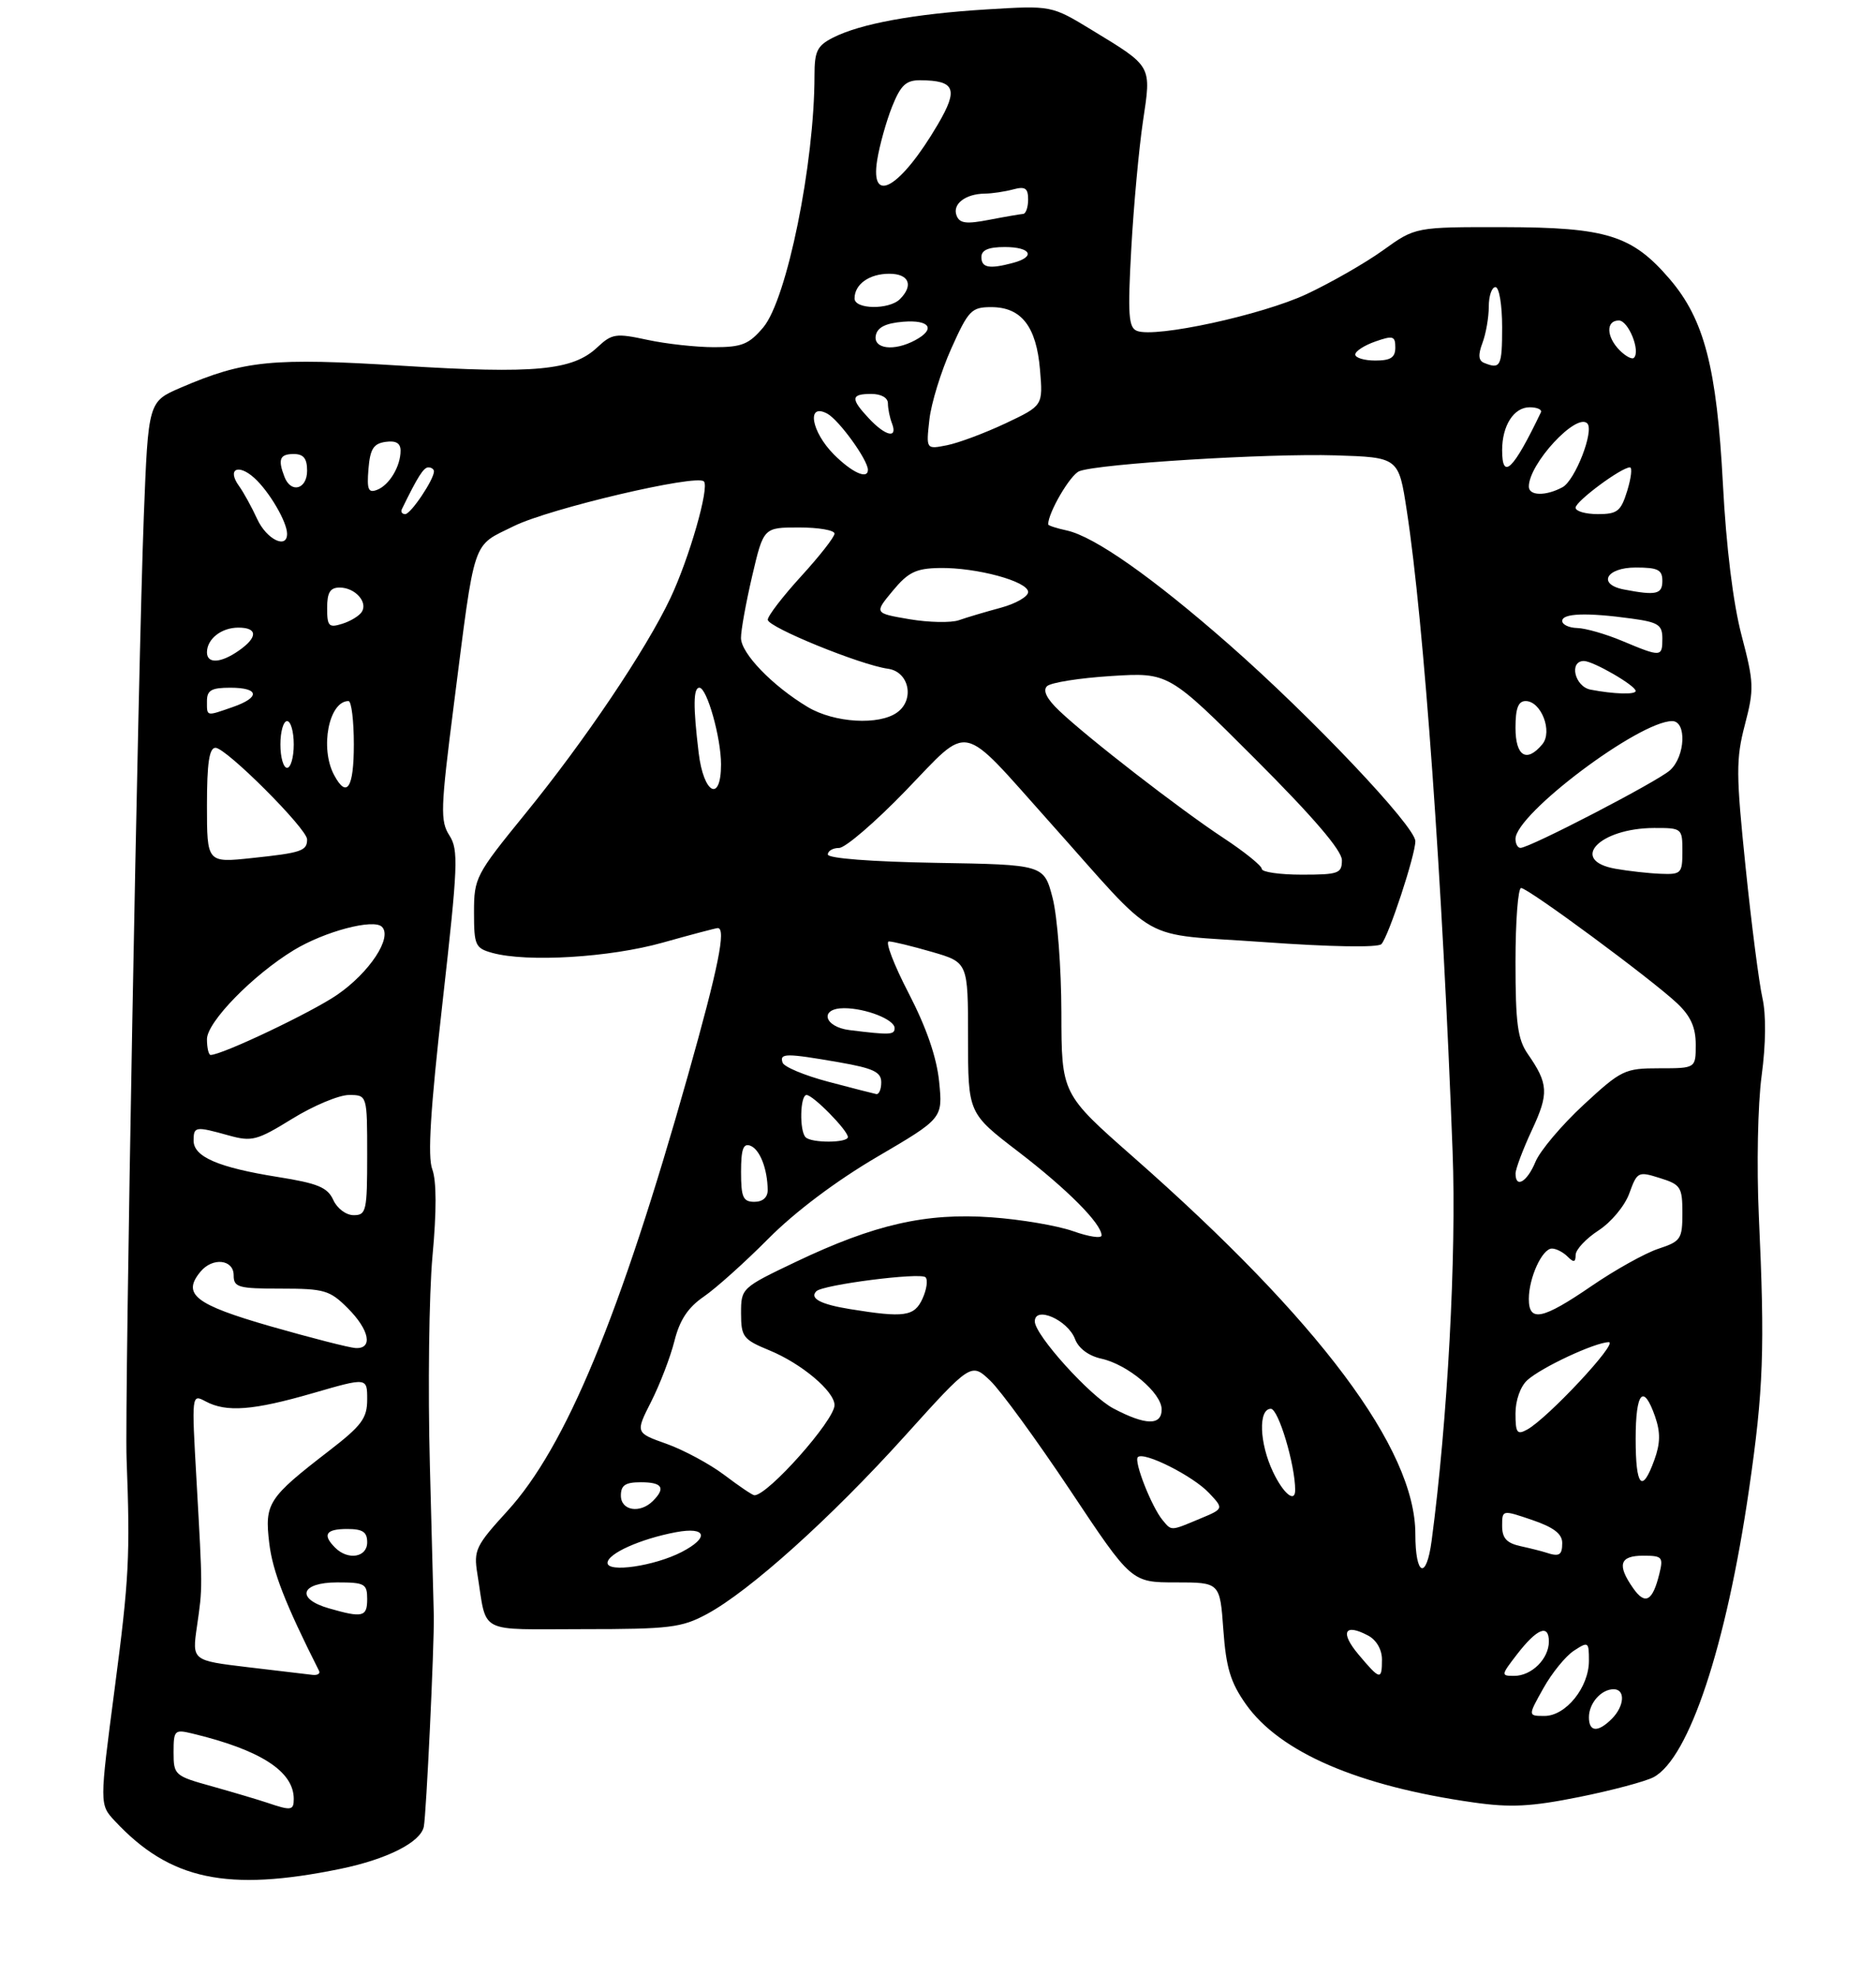 <?xml version="1.0" encoding="UTF-8" standalone="no"?>
<!DOCTYPE svg PUBLIC "-//W3C//DTD SVG 1.1//EN" "http://www.w3.org/Graphics/SVG/1.1/DTD/svg11.dtd" >
<svg xmlns="http://www.w3.org/2000/svg" xmlns:xlink="http://www.w3.org/1999/xlink" version="1.1" viewBox="0 0 281 296">
 <g >
 <path fill="currentColor"
d=" M 51.00 279.90 C 57.97 278.46 62.99 275.93 63.48 273.59 C 63.85 271.81 65.05 246.49 64.98 242.00 C 64.96 241.18 64.70 231.05 64.39 219.50 C 64.08 207.95 64.26 193.83 64.78 188.13 C 65.41 181.36 65.39 176.85 64.75 175.13 C 64.03 173.24 64.47 166.20 66.30 150.00 C 68.60 129.59 68.70 127.28 67.31 125.12 C 65.93 122.96 65.99 121.12 67.97 105.62 C 71.23 80.11 70.61 81.94 77.00 78.78 C 82.32 76.16 104.32 70.99 105.43 72.10 C 106.30 72.96 103.24 83.61 100.42 89.58 C 96.76 97.32 87.57 110.97 78.66 121.90 C 71.25 131.00 71.00 131.48 71.00 136.63 C 71.00 141.60 71.19 142.01 73.75 142.72 C 78.96 144.15 91.33 143.41 99.26 141.18 C 103.53 139.98 107.24 139.00 107.51 139.00 C 108.80 139.00 107.59 144.97 103.06 161.01 C 92.86 197.17 84.75 216.73 75.99 226.32 C 71.26 231.50 70.93 232.17 71.50 235.70 C 72.99 244.90 71.27 244.00 87.36 244.00 C 100.31 244.00 102.09 243.78 105.87 241.75 C 112.28 238.30 124.43 227.37 135.48 215.13 C 145.46 204.07 145.46 204.07 148.32 206.78 C 149.89 208.28 155.29 215.69 160.33 223.25 C 169.48 237.00 169.48 237.00 176.11 237.00 C 182.73 237.00 182.73 237.00 183.24 244.09 C 183.65 249.79 184.31 251.97 186.62 255.25 C 191.71 262.45 203.44 267.51 220.73 269.96 C 226.28 270.75 229.33 270.59 236.55 269.14 C 241.47 268.15 246.48 266.81 247.69 266.17 C 253.00 263.32 258.57 246.54 261.98 223.08 C 264.15 208.15 264.37 202.04 263.45 182.13 C 263.11 174.64 263.29 165.40 263.87 161.11 C 264.51 156.34 264.55 151.97 263.99 149.48 C 263.49 147.29 262.35 138.48 261.47 129.90 C 260.03 115.93 260.01 113.71 261.36 108.55 C 262.76 103.19 262.73 102.26 260.86 95.15 C 259.60 90.35 258.56 81.91 258.07 72.50 C 257.15 55.07 255.28 47.85 250.11 41.81 C 244.48 35.24 240.67 34.05 225.25 34.02 C 212.00 34.00 212.00 34.00 207.17 37.48 C 204.51 39.39 199.34 42.35 195.69 44.06 C 189.01 47.18 173.10 50.64 170.31 49.56 C 169.04 49.08 168.90 47.18 169.45 37.24 C 169.81 30.78 170.60 22.21 171.20 18.18 C 172.47 9.72 172.65 10.04 163.50 4.47 C 157.50 0.82 157.50 0.82 147.79 1.41 C 136.89 2.08 128.84 3.56 124.75 5.65 C 122.40 6.85 122.00 7.67 122.00 11.30 C 122.00 24.51 117.87 44.81 114.33 49.03 C 112.18 51.57 111.13 52.00 106.96 52.00 C 104.29 52.00 99.79 51.51 96.97 50.90 C 92.24 49.88 91.66 49.97 89.47 52.02 C 85.79 55.49 80.15 56.02 60.27 54.78 C 40.71 53.56 36.59 53.97 27.05 58.07 C 22.21 60.16 22.21 60.16 21.54 77.33 C 20.69 99.22 18.65 210.55 18.96 218.50 C 19.51 232.99 19.34 236.44 17.18 252.88 C 14.90 270.27 14.90 270.27 17.20 272.73 C 25.45 281.57 34.00 283.39 51.00 279.90 Z  M 40.00 269.99 C 38.62 269.53 34.91 268.43 31.75 267.54 C 26.15 265.99 26.00 265.85 26.00 262.45 C 26.00 259.15 26.15 259.00 28.75 259.62 C 39.01 262.08 44.00 265.29 44.00 269.43 C 44.00 271.17 43.62 271.22 40.00 269.99 Z  M 238.00 257.20 C 238.00 255.09 239.84 253.00 241.70 253.00 C 243.49 253.00 243.33 255.52 241.43 257.43 C 239.35 259.51 238.00 259.42 238.00 257.20 Z  M 231.18 252.85 C 232.45 250.57 234.51 248.04 235.75 247.23 C 237.91 245.82 238.00 245.88 238.00 248.74 C 238.00 252.71 234.55 257.00 231.35 257.00 C 228.85 257.00 228.85 257.00 231.18 252.85 Z  M 37.13 249.70 C 28.76 248.70 28.76 248.70 29.50 243.60 C 30.36 237.62 30.36 238.17 29.43 221.63 C 28.70 208.80 28.70 208.77 30.78 209.88 C 33.91 211.56 37.91 211.25 46.89 208.65 C 55.00 206.30 55.00 206.30 55.00 209.59 C 55.00 212.42 54.19 213.51 49.25 217.32 C 40.14 224.35 39.62 225.15 40.33 231.12 C 40.83 235.35 42.73 240.21 47.79 250.25 C 48.00 250.66 47.57 250.93 46.83 250.85 C 46.10 250.77 41.73 250.25 37.13 249.70 Z  M 203.48 247.79 C 200.67 244.45 201.39 243.07 204.94 244.97 C 206.17 245.62 207.00 247.07 207.00 248.54 C 207.00 251.71 206.72 251.65 203.48 247.79 Z  M 227.21 247.80 C 230.22 243.90 232.00 243.17 232.00 245.85 C 232.00 248.44 229.42 251.00 226.80 251.00 C 224.81 251.00 224.82 250.90 227.21 247.80 Z  M 49.25 240.88 C 44.25 239.44 45.03 237.00 50.50 237.00 C 54.63 237.00 55.00 237.20 55.00 239.50 C 55.00 242.18 54.32 242.34 49.25 240.88 Z  M 244.62 237.86 C 242.18 234.38 242.60 233.00 246.11 233.00 C 249.00 233.00 249.17 233.19 248.54 235.75 C 247.53 239.84 246.42 240.44 244.62 237.86 Z  M 91.00 234.08 C 91.00 232.69 95.94 230.48 101.25 229.48 C 105.83 228.62 106.30 230.28 102.10 232.45 C 98.03 234.55 91.00 235.58 91.00 234.08 Z  M 212.00 229.75 C 212.00 217.03 197.62 197.81 169.75 173.29 C 159.00 163.83 159.00 163.83 158.98 151.66 C 158.97 144.97 158.38 137.25 157.67 134.50 C 156.37 129.50 156.37 129.50 140.19 129.23 C 130.52 129.06 124.00 128.56 124.00 127.98 C 124.00 127.44 124.76 127.00 125.68 127.00 C 126.61 127.00 131.10 123.14 135.67 118.41 C 145.44 108.30 143.64 107.92 157.06 122.94 C 174.02 141.91 170.12 139.72 189.30 141.10 C 199.28 141.82 206.43 141.94 206.92 141.40 C 208.00 140.22 212.00 128.07 212.00 125.99 C 212.00 123.78 196.49 107.41 184.06 96.50 C 172.63 86.47 163.93 80.36 159.79 79.45 C 158.25 79.12 157.00 78.71 157.00 78.54 C 157.00 76.77 160.32 71.09 161.67 70.57 C 164.59 69.45 189.91 67.89 200.00 68.20 C 209.50 68.50 209.50 68.50 210.72 76.50 C 213.28 93.15 216.07 132.15 217.58 172.50 C 218.17 187.95 216.83 212.77 214.44 230.75 C 213.65 236.72 212.00 236.05 212.00 229.75 Z  M 50.20 231.80 C 48.25 229.85 48.80 229.00 52.00 229.00 C 54.33 229.00 55.00 229.44 55.00 231.00 C 55.00 233.26 52.13 233.73 50.20 231.80 Z  M 231.50 232.51 C 230.95 232.33 229.26 231.90 227.75 231.57 C 225.67 231.11 225.00 230.37 225.00 228.54 C 225.00 226.12 225.00 226.12 229.50 227.65 C 232.72 228.75 234.00 229.73 234.00 231.09 C 234.00 232.95 233.56 233.20 231.50 232.51 Z  M 174.14 227.67 C 172.49 225.68 169.81 218.86 170.43 218.24 C 171.32 217.34 178.71 221.06 181.10 223.61 C 183.32 225.97 183.32 225.97 179.69 227.48 C 175.30 229.32 175.50 229.31 174.14 227.67 Z  M 93.00 224.00 C 93.00 222.44 93.67 222.00 96.00 222.00 C 99.20 222.00 99.75 222.85 97.80 224.80 C 95.87 226.73 93.00 226.26 93.00 224.00 Z  M 108.52 220.93 C 106.32 219.27 102.42 217.17 99.85 216.25 C 95.17 214.59 95.17 214.59 97.54 209.92 C 98.84 207.35 100.41 203.27 101.02 200.85 C 101.81 197.69 103.05 195.82 105.43 194.19 C 107.25 192.94 111.61 189.03 115.12 185.49 C 119.07 181.51 125.25 176.86 131.36 173.28 C 141.22 167.50 141.22 167.50 140.67 162.00 C 140.30 158.34 138.77 153.91 136.10 148.75 C 133.89 144.49 132.56 141.00 133.14 141.00 C 133.72 141.00 136.62 141.71 139.60 142.57 C 145.00 144.14 145.00 144.14 145.00 155.43 C 145.00 166.72 145.00 166.72 152.50 172.47 C 159.84 178.09 165.00 183.28 165.00 185.03 C 165.00 185.52 163.09 185.23 160.75 184.40 C 158.41 183.57 152.90 182.63 148.50 182.32 C 138.71 181.62 130.99 183.38 119.25 188.97 C 111.05 192.88 111.00 192.93 111.00 196.70 C 111.01 200.23 111.31 200.62 115.26 202.25 C 120.05 204.22 125.00 208.38 125.00 210.45 C 125.00 212.73 115.01 223.97 113.00 223.95 C 112.72 223.95 110.71 222.59 108.52 220.93 Z  M 190.69 220.47 C 188.63 216.15 188.45 211.00 190.36 211.00 C 191.49 211.00 194.00 219.38 194.00 223.17 C 194.00 225.16 192.24 223.72 190.69 220.47 Z  M 245.00 215.50 C 245.00 208.46 246.16 207.14 247.91 212.16 C 248.73 214.53 248.70 216.18 247.80 218.66 C 245.96 223.76 245.00 222.67 245.00 215.50 Z  M 227.00 211.69 C 227.00 209.73 227.74 207.64 228.77 206.71 C 230.89 204.79 238.91 201.05 240.97 201.02 C 242.49 201.00 231.84 212.41 228.75 214.11 C 227.24 214.94 227.00 214.61 227.00 211.69 Z  M 166.76 210.94 C 163.26 209.09 155.00 199.94 155.00 197.91 C 155.00 195.53 159.93 197.69 161.02 200.54 C 161.55 201.95 163.06 203.07 164.96 203.49 C 168.93 204.36 174.00 208.63 174.00 211.09 C 174.00 213.54 171.59 213.49 166.76 210.94 Z  M 40.51 198.64 C 29.19 195.38 27.22 193.84 30.04 190.45 C 31.85 188.27 35.00 188.62 35.00 191.00 C 35.00 192.81 35.67 193.00 42.08 193.00 C 48.57 193.00 49.40 193.24 52.08 195.92 C 55.35 199.19 55.91 202.05 53.25 201.90 C 52.29 201.84 46.56 200.37 40.51 198.64 Z  M 127.27 196.06 C 122.90 195.35 121.22 194.45 122.28 193.39 C 123.26 192.41 137.88 190.54 138.63 191.30 C 139.01 191.68 138.81 193.12 138.18 194.50 C 136.96 197.18 135.46 197.39 127.27 196.06 Z  M 229.00 194.55 C 229.00 191.37 231.00 187.00 232.46 187.00 C 233.09 187.00 234.14 187.54 234.80 188.20 C 235.73 189.13 236.00 189.08 236.01 187.95 C 236.02 187.15 237.56 185.51 239.43 184.29 C 241.33 183.06 243.38 180.60 244.05 178.73 C 245.23 175.49 245.37 175.41 248.63 176.44 C 251.75 177.41 252.00 177.80 252.00 181.67 C 252.00 185.58 251.77 185.92 248.40 187.03 C 246.43 187.68 241.92 190.19 238.39 192.61 C 231.03 197.65 229.00 198.07 229.00 194.55 Z  M 49.92 179.72 C 49.06 177.83 47.60 177.23 41.62 176.28 C 32.72 174.86 29.00 173.26 29.00 170.84 C 29.00 168.70 29.25 168.66 34.27 170.06 C 37.73 171.02 38.49 170.82 43.79 167.55 C 46.95 165.60 50.77 164.00 52.27 164.00 C 55.00 164.00 55.00 164.00 55.00 173.00 C 55.00 181.37 54.86 182.00 52.98 182.00 C 51.84 182.00 50.50 181.00 49.92 179.72 Z  M 111.00 175.53 C 111.00 172.11 111.33 171.19 112.40 171.60 C 113.82 172.15 114.96 175.07 114.99 178.25 C 114.99 179.34 114.24 180.00 113.00 180.00 C 111.30 180.00 111.00 179.33 111.00 175.53 Z  M 227.01 175.75 C 227.02 175.06 228.12 172.13 229.47 169.23 C 232.02 163.77 231.94 162.32 228.84 157.85 C 227.32 155.66 227.00 153.23 227.00 144.10 C 227.00 137.99 227.38 133.00 227.84 133.00 C 228.90 133.00 247.52 146.76 251.25 150.30 C 253.24 152.19 254.00 153.88 254.00 156.45 C 254.00 160.00 254.00 160.00 248.56 160.00 C 243.35 160.00 242.86 160.24 237.18 165.49 C 233.92 168.51 230.69 172.34 230.00 173.99 C 228.75 177.03 226.99 178.06 227.01 175.75 Z  M 120.67 170.33 C 119.72 169.38 119.84 164.00 120.81 164.00 C 121.79 164.00 127.00 169.31 127.00 170.30 C 127.00 171.19 121.55 171.22 120.67 170.33 Z  M 124.05 162.01 C 120.50 161.07 117.43 159.79 117.22 159.15 C 116.74 157.72 117.72 157.72 125.67 159.10 C 130.83 160.00 132.00 160.56 132.00 162.10 C 132.00 163.15 131.66 163.94 131.25 163.86 C 130.84 163.78 127.60 162.95 124.05 162.01 Z  M 31.00 155.64 C 31.00 153.08 37.87 146.04 44.00 142.31 C 48.62 139.50 55.96 137.56 57.21 138.81 C 58.81 140.41 55.36 145.65 50.51 148.99 C 46.69 151.62 33.27 158.00 31.55 158.00 C 31.25 158.00 31.00 156.94 31.00 155.64 Z  M 127.25 154.28 C 123.39 153.80 122.70 151.00 126.43 151.00 C 129.68 151.00 134.00 152.70 134.00 153.98 C 134.00 155.00 133.33 155.03 127.25 154.28 Z  M 189.00 130.14 C 189.00 129.67 186.41 127.58 183.25 125.50 C 176.72 121.20 162.91 110.50 158.67 106.46 C 156.80 104.69 156.17 103.43 156.82 102.78 C 157.37 102.23 161.69 101.55 166.43 101.25 C 175.05 100.71 175.05 100.71 188.03 113.69 C 196.69 122.35 201.00 127.38 201.00 128.83 C 201.00 130.82 200.49 131.00 195.00 131.00 C 191.70 131.00 189.00 130.61 189.00 130.14 Z  M 242.00 130.12 C 234.97 128.88 239.52 124.04 247.75 124.01 C 251.94 124.00 252.00 124.05 252.00 127.50 C 252.00 130.81 251.82 130.99 248.75 130.87 C 246.96 130.80 243.93 130.46 242.00 130.12 Z  M 31.00 120.62 C 31.00 114.29 31.34 112.00 32.28 112.00 C 33.87 112.00 46.00 124.13 46.00 125.72 C 46.00 127.44 45.16 127.73 37.75 128.51 C 31.00 129.23 31.00 129.23 31.00 120.62 Z  M 227.00 125.65 C 227.00 121.93 245.52 108.00 250.47 108.00 C 252.67 108.00 252.44 113.29 250.15 115.36 C 248.30 117.04 229.15 126.98 227.75 126.99 C 227.34 127.00 227.00 126.39 227.00 125.65 Z  M 50.04 116.07 C 47.89 112.05 49.26 105.00 52.20 105.00 C 52.64 105.00 53.00 107.92 53.00 111.50 C 53.00 118.04 51.95 119.65 50.04 116.07 Z  M 104.65 112.75 C 103.81 105.77 103.84 103.00 104.76 103.00 C 105.89 103.00 108.00 110.47 108.00 114.48 C 108.00 120.27 105.39 118.92 104.65 112.75 Z  M 42.00 111.50 C 42.00 109.58 42.45 108.00 43.00 108.00 C 43.55 108.00 44.00 109.58 44.00 111.50 C 44.00 113.42 43.55 115.00 43.00 115.00 C 42.45 115.00 42.00 113.42 42.00 111.50 Z  M 227.00 109.00 C 227.00 106.09 227.41 105.00 228.52 105.00 C 230.84 105.00 232.61 109.56 231.02 111.47 C 228.67 114.30 227.00 113.28 227.00 109.00 Z  M 121.00 105.90 C 115.72 102.74 111.00 97.86 110.99 95.55 C 110.98 94.42 111.74 90.24 112.67 86.25 C 114.37 79.00 114.37 79.00 119.68 79.00 C 122.61 79.00 125.00 79.41 125.00 79.92 C 125.00 80.43 122.75 83.30 120.00 86.31 C 117.25 89.32 115.00 92.25 115.00 92.82 C 115.00 93.93 128.87 99.59 133.00 100.16 C 136.16 100.59 137.05 104.76 134.40 106.69 C 131.70 108.67 124.97 108.27 121.00 105.90 Z  M 31.00 105.00 C 31.00 103.38 31.67 103.00 34.50 103.00 C 38.85 103.00 39.03 104.45 34.85 105.90 C 30.83 107.30 31.00 107.34 31.00 105.00 Z  M 238.25 103.29 C 235.87 102.84 234.97 99.00 237.25 99.00 C 238.65 99.01 245.00 102.68 245.00 103.49 C 245.00 104.06 241.72 103.96 238.25 103.29 Z  M 31.00 97.70 C 31.00 95.70 33.16 94.00 35.70 94.00 C 38.61 94.00 38.64 95.44 35.78 97.44 C 33.07 99.34 31.00 99.45 31.00 97.70 Z  M 243.00 96.00 C 240.53 94.96 237.49 94.09 236.25 94.06 C 235.01 94.03 234.00 93.55 234.00 93.00 C 234.00 91.85 237.69 91.72 244.36 92.64 C 248.39 93.19 249.00 93.58 249.00 95.64 C 249.00 98.43 248.82 98.44 243.00 96.00 Z  M 49.00 91.07 C 49.00 88.73 49.45 88.00 50.88 88.00 C 53.17 88.00 55.14 90.17 54.19 91.65 C 53.81 92.24 52.49 93.05 51.25 93.43 C 49.25 94.06 49.00 93.79 49.00 91.07 Z  M 136.22 92.74 C 130.94 91.84 130.94 91.84 133.72 88.49 C 136.04 85.69 137.20 85.13 140.74 85.07 C 146.27 84.98 154.00 87.07 154.00 88.67 C 154.00 89.36 152.14 90.42 149.88 91.03 C 147.61 91.64 144.79 92.48 143.63 92.89 C 142.46 93.30 139.12 93.23 136.22 92.74 Z  M 243.25 88.29 C 239.23 87.52 240.57 85.00 245.00 85.00 C 248.33 85.00 249.00 85.33 249.00 87.00 C 249.00 89.01 248.07 89.22 243.25 88.29 Z  M 38.53 77.75 C 37.71 75.96 36.48 73.73 35.81 72.80 C 33.97 70.27 35.66 69.38 38.10 71.59 C 40.32 73.60 43.00 78.17 43.00 79.95 C 43.00 82.30 39.93 80.78 38.53 77.75 Z  M 60.20 76.25 C 62.56 71.40 63.45 70.00 64.16 70.00 C 64.62 70.00 65.00 70.27 65.00 70.60 C 65.00 71.83 61.53 77.00 60.70 77.00 C 60.22 77.00 60.00 76.66 60.20 76.25 Z  M 236.00 76.04 C 236.00 75.08 242.85 70.00 244.14 70.00 C 244.51 70.00 244.33 71.58 243.74 73.50 C 242.79 76.58 242.27 77.00 239.33 77.00 C 237.50 77.00 236.00 76.57 236.00 76.04 Z  M 55.19 70.24 C 55.44 67.24 55.94 66.44 57.75 66.18 C 59.30 65.96 60.00 66.37 60.00 67.50 C 60.00 69.85 58.31 72.67 56.47 73.37 C 55.16 73.87 54.94 73.32 55.19 70.24 Z  M 229.00 72.87 C 229.00 69.46 236.11 61.78 237.75 63.41 C 238.83 64.50 235.93 71.97 234.03 72.98 C 231.51 74.33 229.00 74.27 229.00 72.87 Z  M 42.61 71.42 C 41.59 68.78 41.91 68.00 44.00 68.00 C 45.47 68.00 46.00 68.67 46.00 70.50 C 46.00 73.29 43.58 73.95 42.61 71.42 Z  M 124.92 68.08 C 121.50 64.65 120.77 60.27 123.91 61.95 C 125.66 62.89 130.00 68.88 130.00 70.37 C 130.00 71.86 127.63 70.79 124.92 68.08 Z  M 225.00 67.43 C 225.00 63.74 226.75 61.00 229.12 61.00 C 230.24 61.00 231.00 61.34 230.81 61.75 C 226.67 70.39 225.00 72.02 225.00 67.43 Z  M 139.21 62.85 C 139.48 60.40 140.96 55.61 142.49 52.20 C 145.06 46.47 145.51 46.00 148.48 46.00 C 152.99 46.00 155.24 48.90 155.78 55.39 C 156.23 60.75 156.23 60.75 150.63 63.40 C 147.55 64.85 143.61 66.33 141.87 66.68 C 138.71 67.31 138.71 67.31 139.21 62.85 Z  M 130.17 62.69 C 127.37 59.70 127.43 59.00 130.50 59.00 C 131.99 59.00 133.00 59.57 133.00 60.42 C 133.00 61.20 133.27 62.55 133.61 63.42 C 134.50 65.74 132.67 65.35 130.17 62.69 Z  M 222.30 54.35 C 221.45 54.01 221.38 53.14 222.05 51.37 C 222.57 49.99 223.00 47.55 223.00 45.93 C 223.00 44.32 223.45 43.00 224.00 43.00 C 224.56 43.00 225.00 45.67 225.00 49.00 C 225.00 54.87 224.76 55.35 222.30 54.35 Z  M 203.00 53.10 C 203.00 52.60 204.35 51.73 206.00 51.15 C 208.66 50.22 209.00 50.32 209.00 52.05 C 209.00 53.55 208.31 54.00 206.00 54.00 C 204.35 54.00 203.00 53.59 203.00 53.10 Z  M 242.62 52.48 C 240.59 50.45 240.52 48.00 242.48 48.00 C 243.91 48.00 245.76 52.58 244.74 53.59 C 244.46 53.87 243.51 53.37 242.62 52.48 Z  M 131.18 50.25 C 131.42 49.03 132.64 48.41 135.26 48.19 C 139.29 47.86 140.22 49.28 137.07 50.96 C 133.92 52.65 130.80 52.27 131.18 50.25 Z  M 128.00 44.70 C 128.00 42.57 130.21 41.00 133.20 41.00 C 136.15 41.00 136.88 42.72 134.80 44.80 C 133.18 46.42 128.00 46.35 128.00 44.70 Z  M 147.00 38.50 C 147.00 37.45 148.06 37.00 150.50 37.00 C 154.43 37.00 155.19 38.45 151.75 39.37 C 148.18 40.33 147.00 40.11 147.00 38.50 Z  M 143.28 32.28 C 142.62 30.57 144.59 29.04 147.50 29.00 C 148.60 28.99 150.51 28.70 151.75 28.37 C 153.56 27.88 154.00 28.18 154.00 29.88 C 154.00 31.05 153.66 32.02 153.25 32.04 C 152.84 32.07 150.55 32.46 148.17 32.92 C 144.72 33.59 143.73 33.46 143.28 32.28 Z  M 131.39 23.98 C 131.74 21.78 132.75 18.18 133.62 15.98 C 134.92 12.74 135.71 12.00 137.86 12.02 C 143.07 12.05 143.58 13.34 140.49 18.61 C 134.91 28.13 130.29 30.86 131.39 23.98 Z "/>
</g>
</svg>